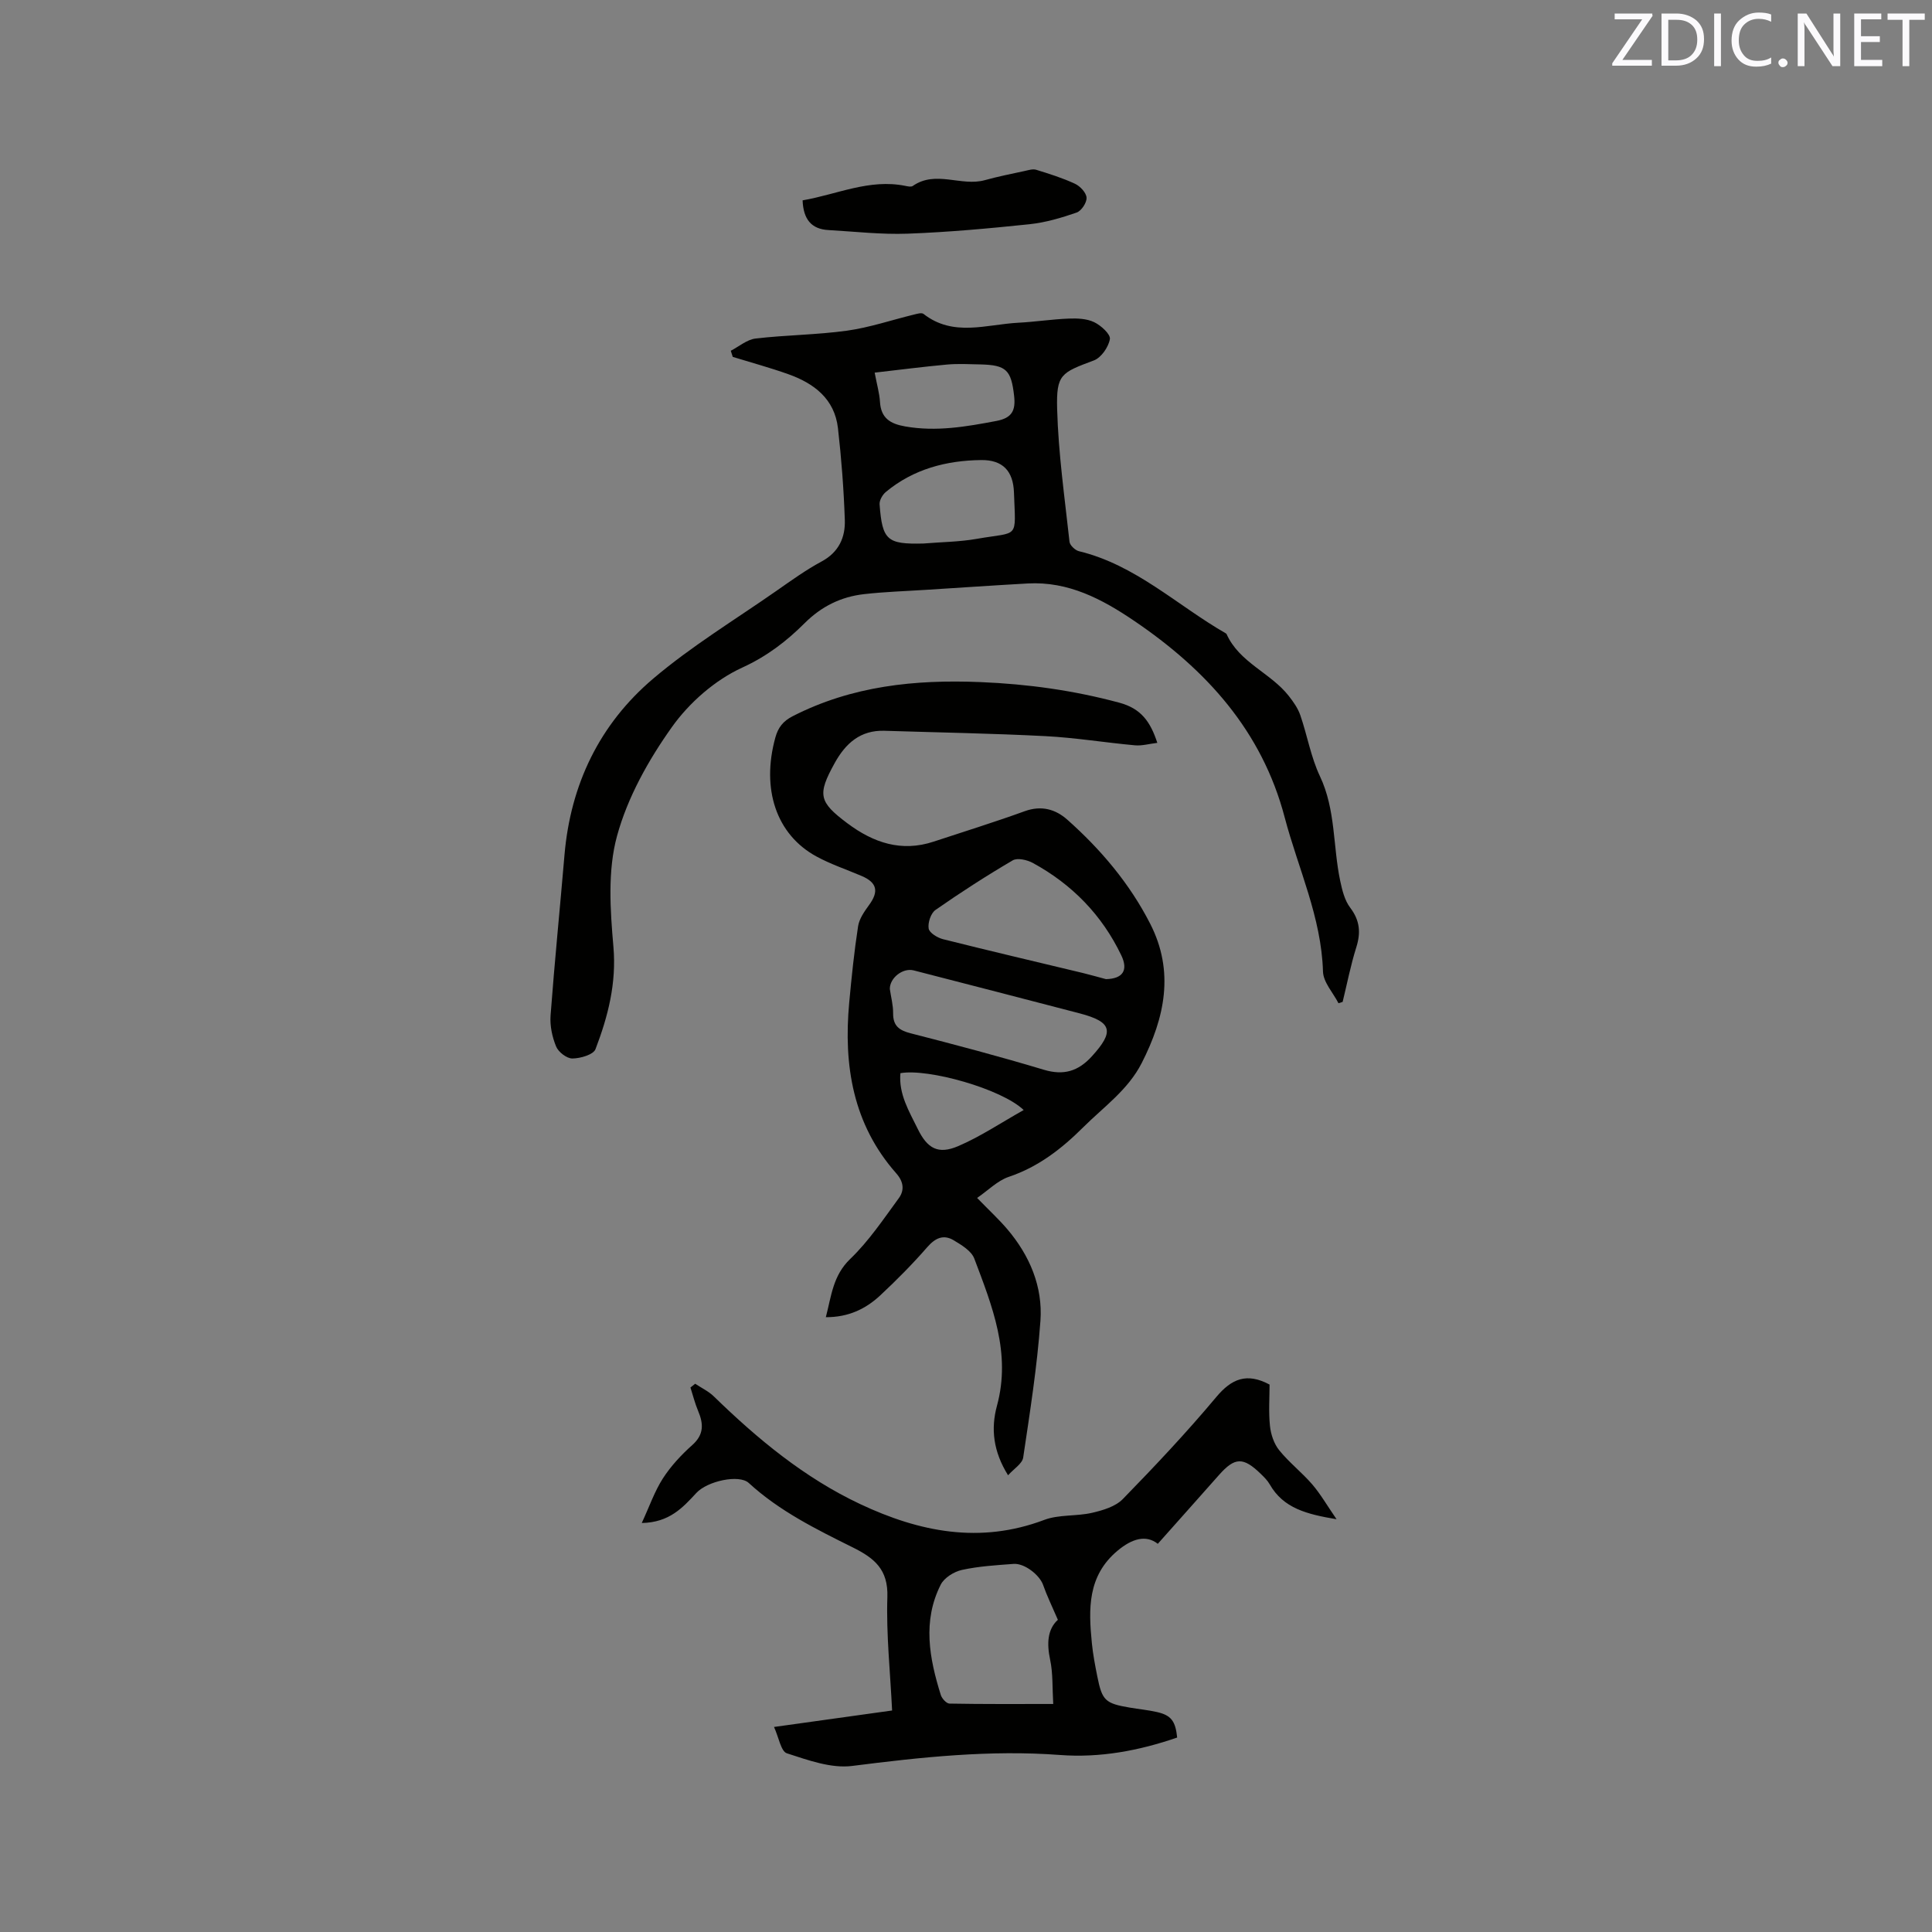 <svg enable-background="new 0 0 400 400" viewBox="0 0 400 400" xmlns="http://www.w3.org/2000/svg"><rect x="0" y="0" width="400" height="400" fill="#808080" stroke="none"/><path d="m202.3 248.02c2.59 2.66 4.54 4.46 6.25 6.47 4.64 5.46 7.37 11.89 6.86 18.98-.68 9.47-2.17 18.89-3.57 28.3-.19 1.27-1.91 2.3-3.13 3.67-3.09-4.95-3.59-9.66-2.3-14.39 2.97-10.9-1-20.68-4.69-30.47-.6-1.59-2.64-2.82-4.28-3.8-2.1-1.25-3.8-.48-5.46 1.43-3.06 3.51-6.35 6.83-9.76 10.01-2.99 2.78-6.57 4.51-11.24 4.49 1.16-4.43 1.46-8.61 5.05-12.06 3.84-3.69 6.88-8.24 10.05-12.57 1.17-1.59 1.06-3.36-.51-5.14-8.99-10.17-10.95-22.36-9.75-35.36.49-5.29 1.03-10.58 1.84-15.82.24-1.54 1.3-3.05 2.26-4.37 2.08-2.83 1.67-4.67-1.55-6.04-3.12-1.33-6.36-2.41-9.32-4.02-8.33-4.52-11.47-13.96-8.52-24.64.57-2.06 1.59-3.39 3.59-4.41 12.27-6.27 25.29-7.62 38.87-7.06 9.81.4 19.31 1.72 28.77 4.27 4.44 1.2 6.4 3.86 7.85 8.31-1.68.2-3.17.64-4.62.51-6.18-.56-12.34-1.58-18.53-1.9-11.1-.57-22.23-.76-33.34-1.11-4.98-.16-8.05 2.6-10.3 6.67-3.63 6.56-3.31 8.04 2.63 12.49 5.38 4.02 11.17 6 17.85 3.79 6.29-2.08 12.63-4.04 18.86-6.3 3.45-1.25 6.38-.41 8.82 1.76 6.94 6.17 12.89 13.2 17.14 21.51 5.09 9.93 3.04 19.48-1.74 28.87-2.84 5.57-7.86 9.07-12.12 13.31-4.47 4.45-9.29 8.2-15.42 10.26-2.32.79-4.24 2.78-6.54 4.36zm26.68-45.3c3.5-.08 4.65-1.85 3.17-4.93-4-8.36-10.21-14.71-18.32-19.13-1.18-.64-3.19-1.1-4.16-.53-5.46 3.2-10.79 6.64-15.98 10.26-.97.67-1.62 2.65-1.42 3.86.15.89 1.82 1.91 2.98 2.2 9.63 2.42 19.3 4.68 28.95 7 1.74.43 3.46.92 4.78 1.27zm-44.75 2.04c.24 1.68.7 3.35.68 5.03-.02 2.62 1.27 3.54 3.66 4.15 9.22 2.36 18.43 4.8 27.54 7.54 4.13 1.24 7.14.3 9.93-2.76 4.72-5.17 4.24-7.14-2.49-8.91-11.45-3-22.92-5.94-34.38-8.9-2.25-.58-4.97 1.56-4.94 3.85zm27.71 25.06c-4.54-4.38-19.82-8.66-25.52-7.63-.39 4.33 1.8 7.89 3.59 11.54 1.99 4.07 4.22 5.33 8.36 3.57 4.58-1.96 8.79-4.79 13.57-7.48z" fill="#010100"/><path d="m151.3 72.62c1.71-.88 3.35-2.32 5.13-2.53 6.29-.74 12.68-.76 18.95-1.63 4.66-.65 9.2-2.2 13.8-3.32.66-.16 1.62-.46 2.02-.15 6.16 4.82 12.99 2.18 19.6 1.83 3.49-.18 6.96-.72 10.45-.86 1.77-.07 3.74 0 5.28.74 1.41.67 3.42 2.5 3.26 3.5-.28 1.65-1.79 3.85-3.31 4.42-6.77 2.54-7.81 2.85-7.61 10.07.25 9.18 1.56 18.33 2.56 27.48.08.73 1.17 1.76 1.95 1.95 11.7 2.82 20.29 11.17 30.31 16.95.09.05.21.11.25.19 2.65 5.93 9.11 8.02 12.88 12.82.96 1.22 1.91 2.57 2.4 4.01 1.44 4.17 2.18 8.65 4.05 12.6 3.3 6.96 2.68 14.51 4.21 21.71.41 1.92.92 4.02 2.06 5.52 2.01 2.65 2.23 5.17 1.26 8.23-1.16 3.69-1.9 7.51-2.82 11.28-.29.09-.58.19-.86.28-1.12-2.18-3.14-4.34-3.21-6.56-.33-11.26-5.14-21.32-7.93-31.92-4.71-17.92-16.24-30.57-31.13-40.67-6.66-4.52-13.64-8.22-22.05-7.76-6.98.39-13.95.87-20.93 1.31-4.33.28-8.68.41-12.98.9-4.75.54-8.8 2.52-12.29 6-3.75 3.74-7.78 6.85-12.91 9.2-5.63 2.57-10.99 7.26-14.6 12.35-4.84 6.8-9.16 14.53-11.34 22.51-1.97 7.2-1.41 15.33-.75 22.94.66 7.57-1.12 14.43-3.71 21.21-.44 1.14-3.13 1.92-4.79 1.93-1.15.01-2.89-1.33-3.36-2.48-.82-1.98-1.31-4.31-1.15-6.44.83-11.08 1.94-22.13 2.88-33.2 1.25-14.63 7.27-27.11 18.35-36.51 7.95-6.75 16.98-12.22 25.56-18.21 3.04-2.12 6.07-4.31 9.32-6.06 3.59-1.93 4.94-5.01 4.81-8.63-.22-6.33-.7-12.68-1.42-18.97-.7-6.08-4.96-9.29-10.31-11.19-3.77-1.34-7.64-2.39-11.47-3.57-.14-.41-.27-.84-.41-1.27zm39.88 39.91c3.69-.31 7.43-.33 11.07-.97 8.84-1.55 8.02.23 7.68-9.58-.15-4.46-2.32-6.78-6.77-6.73-7.22.08-14.05 1.86-19.76 6.61-.69.57-1.36 1.74-1.29 2.57.56 7.45 1.57 8.28 9.07 8.1zm-10.09-35.38c.48 2.54.99 4.28 1.1 6.04.2 3.39 2.13 4.56 5.23 5.1 6.43 1.13 12.62.05 18.89-1.14 3.26-.62 3.99-2.21 3.65-5.21-.61-5.3-1.59-6.36-6.95-6.49-2.33-.05-4.68-.18-6.99.03-4.9.45-9.77 1.08-14.93 1.67z" fill="#010100"/><path d="m160.25 357.55c8.58-1.2 16.32-2.28 24.45-3.41-.38-7.94-1.23-15.74-.98-23.49.19-5.73-2.7-8.06-7.17-10.28-7.57-3.76-15.19-7.52-21.53-13.34-1.99-1.83-8.57-.4-10.85 2.07-2.8 3.03-5.59 6.12-11.3 6.22 1.59-3.43 2.65-6.55 4.38-9.24 1.65-2.55 3.8-4.87 6.08-6.9 2.45-2.18 2.33-4.4 1.21-7.06-.66-1.56-1.07-3.23-1.59-4.85.33-.26.66-.52.98-.78 1.29.86 2.76 1.55 3.85 2.61 9.08 8.84 18.77 16.87 30.32 22.31 12.26 5.77 24.79 8.29 38.1 3.27 3.05-1.15 6.66-.72 9.91-1.47 2.24-.52 4.84-1.29 6.36-2.85 6.66-6.83 13.21-13.79 19.33-21.1 3.19-3.82 6.33-5.12 11.05-2.6 0 2.65-.22 5.63.08 8.55.18 1.75.83 3.7 1.91 5.04 2.05 2.54 4.7 4.59 6.84 7.07 1.72 2 3.05 4.33 5.04 7.22-6.19-1.04-11-2.26-13.83-7.21-.46-.81-1.17-1.51-1.85-2.17-3.65-3.55-5.38-3.48-8.66.22-4.21 4.76-8.45 9.5-12.67 14.25-2.44-1.92-5.32-1.08-8.29 1.39-6.3 5.24-6.06 12.12-5.36 19.19.23 2.31.67 4.61 1.13 6.9.99 4.97 1.64 5.57 6.71 6.43 1.88.32 3.79.5 5.64.92 2.93.67 3.83 1.86 4.18 5.28-7.85 2.71-15.95 4.24-24.27 3.61-14.47-1.09-28.71.45-43.03 2.27-4.35.55-9.15-1.21-13.51-2.62-1.23-.4-1.67-3.31-2.66-5.45zm58.77-22.19c-1.2-2.79-2.27-4.97-3.07-7.25-.7-1.98-3.81-4.5-6.11-4.32-3.58.27-7.21.48-10.7 1.25-1.63.36-3.65 1.62-4.37 3.04-3.81 7.53-2.37 15.23.01 22.84.23.74 1.17 1.78 1.8 1.79 6.95.13 13.91.08 21.48.08-.2-3.34-.04-6.33-.64-9.15-.72-3.4-.55-6.31 1.6-8.28z" fill="#010100"/><path d="m166.17 41.48c7.14-1.23 13.83-4.5 21.25-3 .51.1 1.21.27 1.56.02 4.75-3.32 10.02.16 14.92-1.2 2.73-.76 5.52-1.31 8.29-1.91.77-.17 1.65-.45 2.34-.24 2.72.84 5.47 1.7 8.04 2.9 1.07.5 2.33 1.85 2.39 2.88.06 1.02-1.07 2.74-2.06 3.08-3.15 1.09-6.43 2.06-9.73 2.41-8.4.88-16.83 1.65-25.27 1.96-5.45.2-10.94-.44-16.41-.75-3.51-.2-5.17-2.24-5.32-6.15z" fill="#010100"/><g fill="#fbfafc"><path d="m342.2 3.2-6.3 9.2h6.1v1.2h-8.2v-.5l6.2-9.1h-5.7v-1.2h7.8v.4z"/><path d="m344 13.7v-10.9h3.1c1.6 0 3 .5 4.1 1.4 1.1 1 1.6 2.2 1.6 3.9s-.5 3-1.6 4-2.5 1.5-4.2 1.5h-3zm1.4-9.6v8.4h1.6c1.4 0 2.5-.4 3.2-1.1.8-.8 1.2-1.8 1.2-3.2s-.4-2.4-1.2-3.1-1.8-1-3.1-1z"/><path d="m356.3 2.8v10.9h-1.4v-10.9z"/><path d="m366.6 13.2c-.8.4-1.8.6-3 .6-1.6 0-2.8-.5-3.7-1.5s-1.4-2.3-1.4-3.9c0-1.7.5-3.2 1.6-4.2s2.4-1.6 4-1.6c1 0 1.9.1 2.6.4v1.5c-.8-.4-1.6-.6-2.6-.6-1.2 0-2.2.4-3 1.2s-1.1 1.9-1.1 3.3c0 1.3.4 2.3 1.1 3.1s1.6 1.1 2.8 1.1c1.1 0 2-.2 2.8-.7v1.3z"/><path d="m368.2 13c0-.3.1-.5.3-.6.2-.2.4-.3.6-.3.3 0 .5.1.7.3s.3.4.3.6-.1.5-.3.6c-.2.2-.4.3-.7.3s-.5-.1-.6-.3c-.2-.2-.3-.4-.3-.6z"/><path d="m381.1 13.7h-1.7l-5.5-8.4c-.2-.2-.3-.5-.4-.7 0 .2.1.8.1 1.5v7.6h-1.4v-10.9h1.8l5.3 8.3c.3.4.4.6.4.8 0-.3-.1-.8-.1-1.6v-7.5h1.4v10.9z"/><path d="m389.7 13.7h-5.8v-10.9h5.6v1.2h-4.2v3.5h3.9v1.2h-3.9v3.7h4.4z"/><path d="m398.4 4.1h-3.1v9.6h-1.4v-9.6h-3.1v-1.3h7.7v1.3z"/></g></svg>